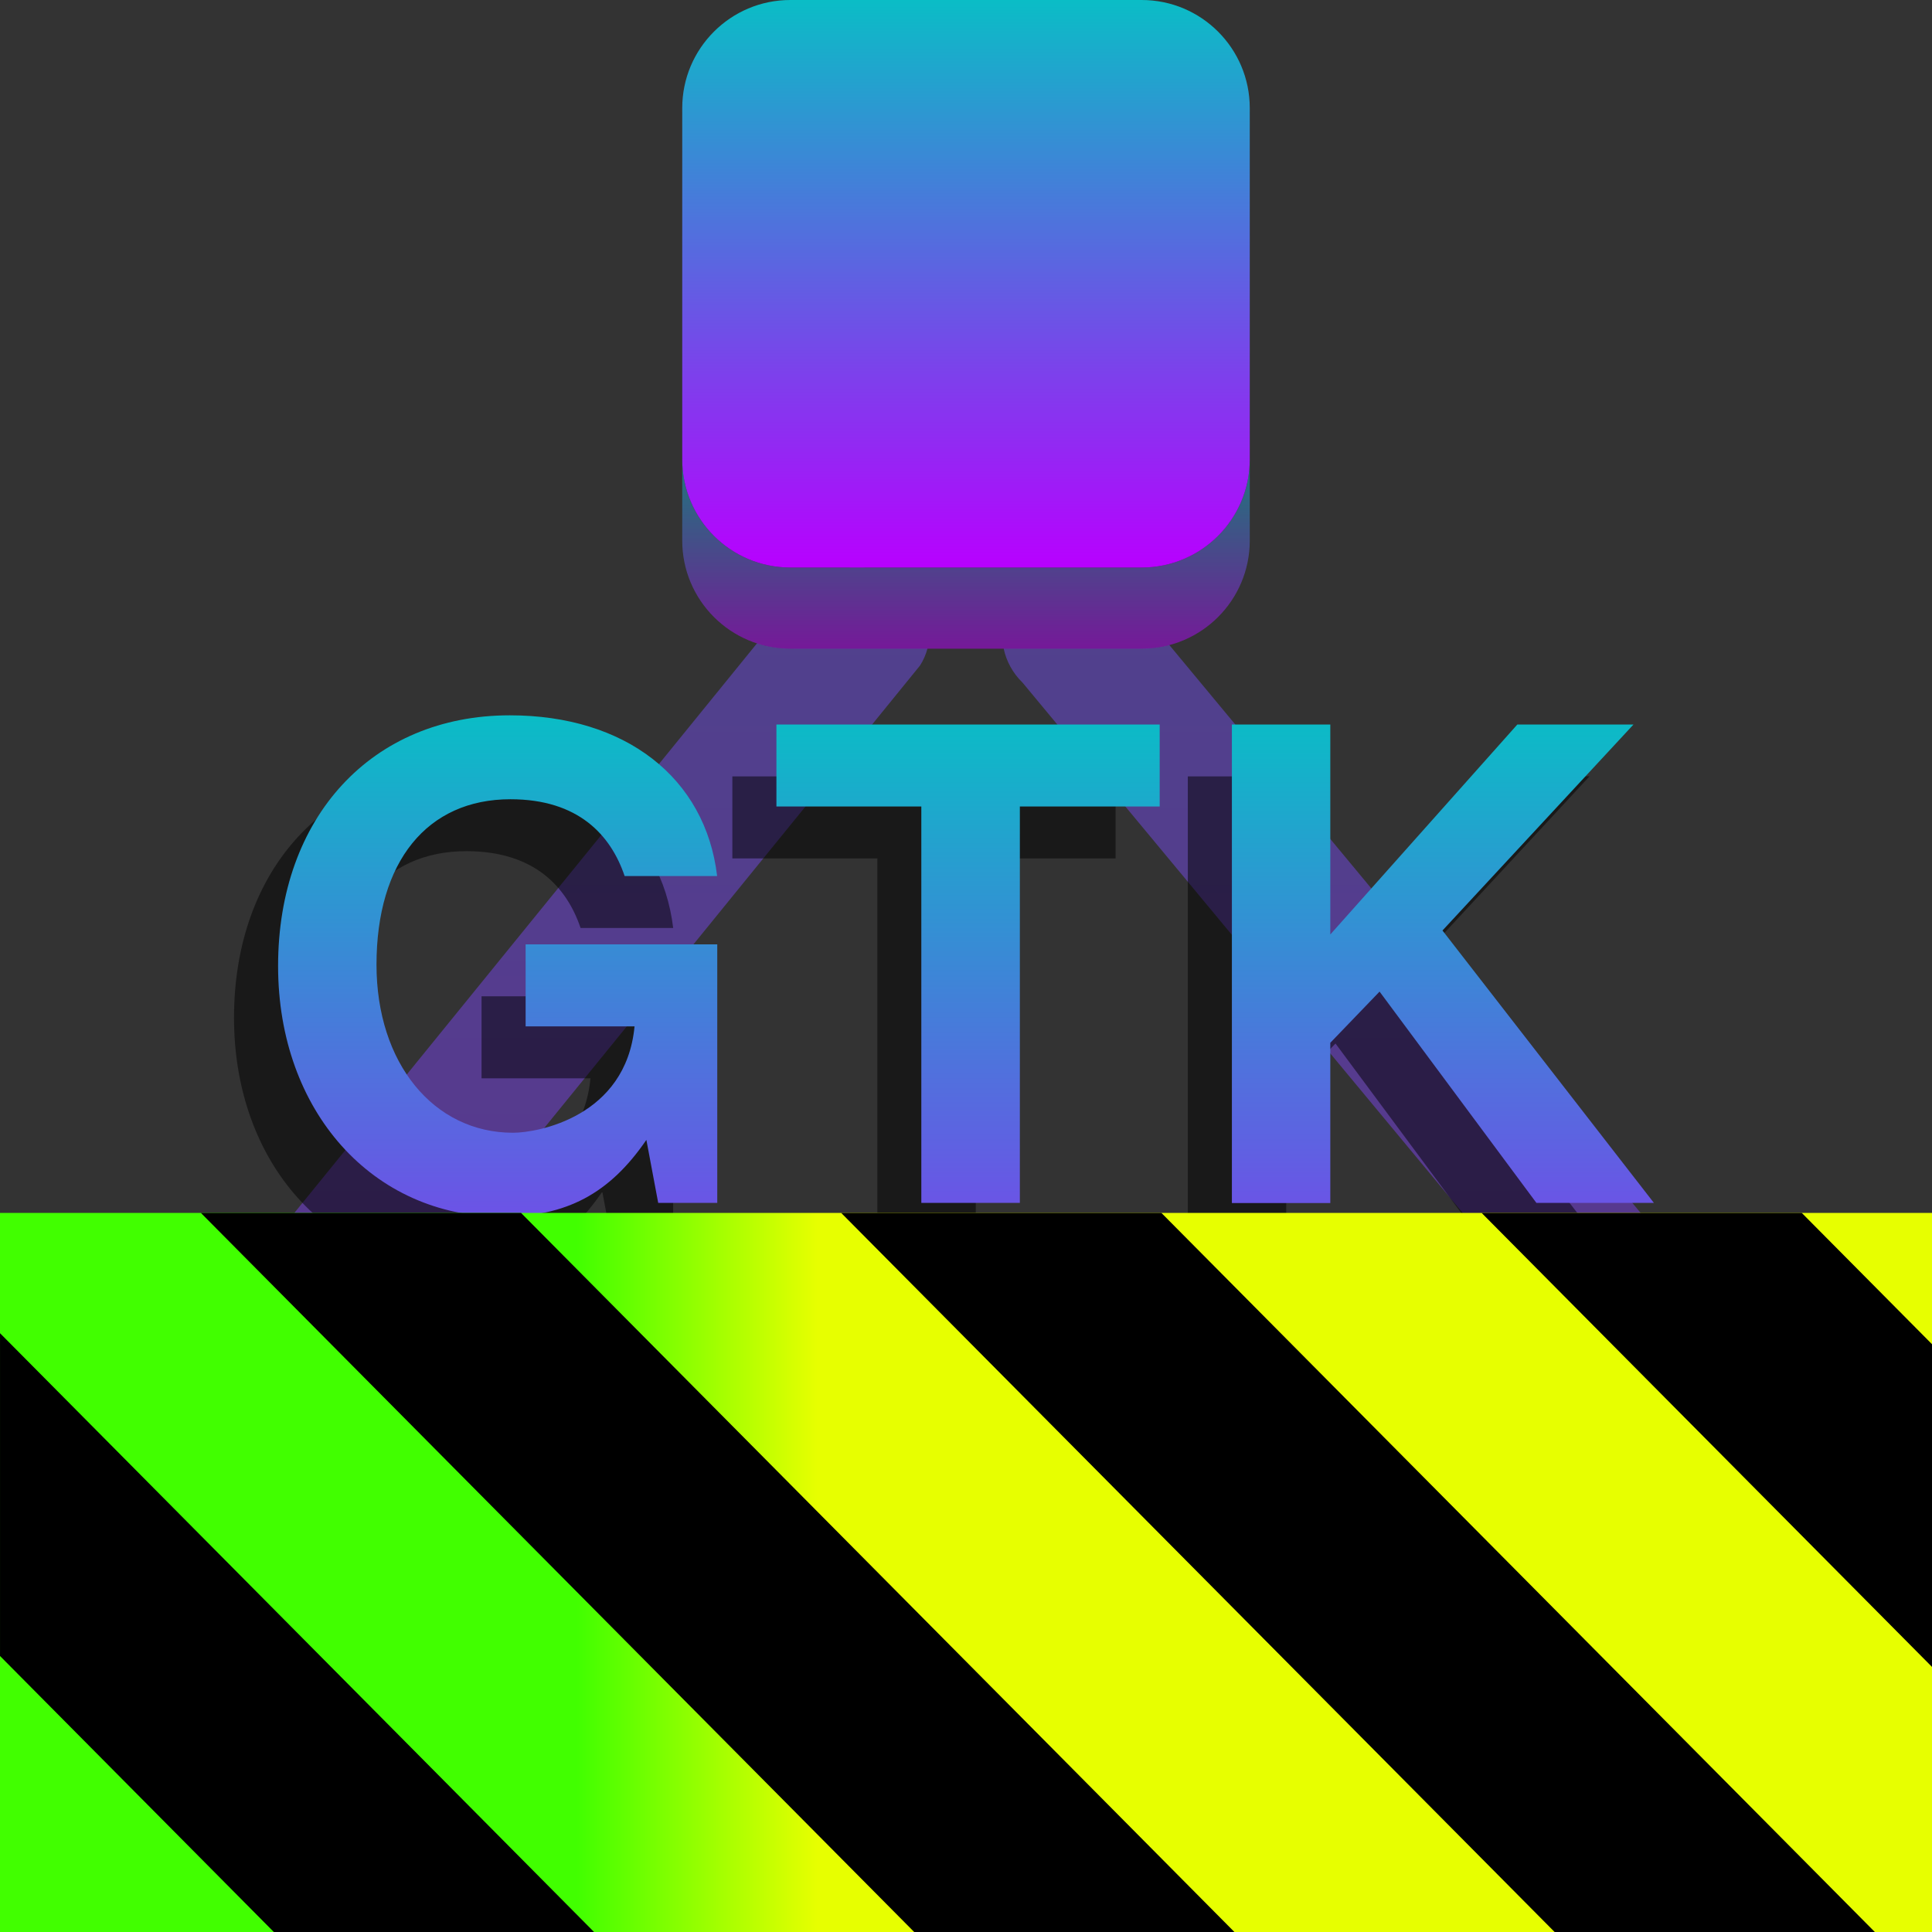 <?xml version="1.0" encoding="UTF-8" standalone="no"?>
<svg
   height="16"
   viewBox="0 0 16 16"
   width="16"
   version="1.1"
   id="svg30"
   xmlns="http://www.w3.org/2000/svg"
   xmlns:svg="http://www.w3.org/2000/svg"
   xmlns:rdf="http://www.w3.org/1999/02/22-rdf-syntax-ns#"
   xmlns:cc="http://creativecommons.org/ns#"
   xmlns:dc="http://purl.org/dc/elements/1.1/">
  <rect x="0" y="0" width="16" height="16" fill="#333333" stroke="none"/>
  <defs>
    <style id="current-color-scheme" type="text/css">
      .ColorScheme-Text { color: #0abdc6; } .ColorScheme-Highlight { color:#5294e2; }
    </style>
    <linearGradient id="arrongin" x1="0%" x2="0%" y1="0%" y2="100%">
      <stop offset="0%" style="stop-color:#dd9b44; stop-opacity:1"/>
      <stop offset="100%" style="stop-color:#ad6c16; stop-opacity:1"/>
    </linearGradient>
    <linearGradient id="aurora" x1="0%" x2="0%" y1="0%" y2="100%">
      <stop offset="0%" style="stop-color:#09D4DF; stop-opacity:1"/>
      <stop offset="100%" style="stop-color:#9269F4; stop-opacity:1"/>
    </linearGradient>
    <linearGradient id="cyberneon" x1="0%" x2="0%" y1="0%" y2="100%">
      <stop offset="0" style="stop-color:#0abdc6; stop-opacity:1"/>
      <stop offset="1" style="stop-color:#ea00d9; stop-opacity:1"/>
    </linearGradient>
    <linearGradient id="fitdance" x1="0%" x2="0%" y1="0%" y2="100%">
      <stop offset="0%" style="stop-color:#1AD6AB; stop-opacity:1"/>
      <stop offset="100%" style="stop-color:#329DB6; stop-opacity:1"/>
    </linearGradient>
    <linearGradient id="oomox" x1="0%" x2="0%" y1="0%" y2="100%">
      <stop offset="0%" style="stop-color:#0abdc6; stop-opacity:1"/>
      <stop offset="100%" style="stop-color:#b800ff; stop-opacity:1"/>
    </linearGradient>
    <linearGradient id="rainblue" x1="0%" x2="0%" y1="0%" y2="100%">
      <stop offset="0%" style="stop-color:#00F260; stop-opacity:1"/>
      <stop offset="100%" style="stop-color:#0575E6; stop-opacity:1"/>
    </linearGradient>
    <linearGradient id="sunrise" x1="0%" x2="0%" y1="0%" y2="100%">
      <stop offset="0%" style="stop-color: #FF8501; stop-opacity:1"/>
      <stop offset="100%" style="stop-color: #FFCB01; stop-opacity:1"/>
    </linearGradient>
    <linearGradient id="telinkrin" x1="0%" x2="0%" y1="0%" y2="100%">
      <stop offset="0%" style="stop-color: #b2ced6; stop-opacity:1"/>
      <stop offset="100%" style="stop-color: #6da5b7; stop-opacity:1"/>
    </linearGradient>
    <linearGradient id="60spsycho" x1="0%" x2="0%" y1="0%" y2="100%">
      <stop offset="0%" style="stop-color: #df5940; stop-opacity:1"/>
      <stop offset="25%" style="stop-color: #d8d15f; stop-opacity:1"/>
      <stop offset="50%" style="stop-color: #e9882a; stop-opacity:1"/>
      <stop offset="100%" style="stop-color: #279362; stop-opacity:1"/>
    </linearGradient>
    <linearGradient id="90ssummer" x1="0%" x2="0%" y1="0%" y2="100%">
      <stop offset="0%" style="stop-color: #f618c7; stop-opacity:1"/>
      <stop offset="20%" style="stop-color: #94ffab; stop-opacity:1"/>
      <stop offset="50%" style="stop-color: #fbfd54; stop-opacity:1"/>
      <stop offset="100%" style="stop-color: #0f83ae; stop-opacity:1"/>
    </linearGradient>
    <linearGradient
      id="linearGradient2284"
      gradientTransform="matrix(0.205,0,0,0.077,0,-0.102)"
      x1="0"
      y1="132.574"
      x2="77.859"
      y2="132.574"
      gradientUnits="userSpaceOnUse">
      <stop
        style="stop-color:#41ff00;stop-opacity:1;"
        offset="0"
        id="stop2280" />
      <stop
        style="stop-color:#e7ff00;stop-opacity:1;"
        offset="1"
        id="stop2282" />
      </linearGradient>
    </defs>
  <path
     id="path26_connection_left"
     class="ColorScheme-Text"
     style="opacity:0.5;fill:url(#oomox);stroke-width:0.186"
     d="m 7.107,4.695 c -0.026,-6.136e-4 -0.052,0.001 -0.078,0.004 h 0.137 c -0.02,-0.002 -0.039,-0.003 -0.059,-0.004 z m -0.838,0.633 -4.188,5.156 c -0.03,0.046 -0.051,0.095 -0.064,0.145 H 2.7 V 32 10.629 l 0.761,-9.4e-5 4.158,-5.117 c 0.029,-0.045 0.049,-0.093 0.062,-0.141 L 7,5.371 V -32 5.371 l -0.455,9.38e-5 c -0.096,1.99e-5 -0.188,-0.015 -0.275,-0.043 z" />
  <path
     id="path_connection_right"
     class="ColorScheme-Text"
     style="opacity:0.5;fill:url(#oomox);stroke-width:0.184"
     d="m 9.684,5.342 c -0.073,0.019 -0.149,0.029 -0.229,0.029 L 9,5.371 V -32 5.371 l -0.688,9.39e-5 C 8.334,5.475 8.386,5.573 8.469,5.654 l 4.129,4.975 H 13.5 V 32 10.629 h 0.49 c -0.021,-0.106 -0.074,-0.207 -0.158,-0.289 z" />
  <path
     id="path_node_bottom_left_shadow"
     class="ColorScheme-Text"
     style="opacity:0.5;fill:url(#oomox);stroke-width:0.112"
     d="M 6.5572009e-4,14.433 V 15.105 C 6.5572009e-4,15.599 0.401,16 0.896,16 H 3.805 C 4.299,16 4.7,15.599 4.7,15.105 v -0.672 c 0,0.494 -0.401,0.895 -0.895,0.895 H 0.896 c -0.494,0 -0.895,-0.401 -0.895,-0.895 z" />
  <path
     d="M 0.895,10.629 H 3.805 c 0.494,0 0.895,0.401 0.895,0.895 v 2.909 c 0,0.494 -0.401,0.895 -0.895,0.895 H 0.895 C 0.401,15.329 0,14.928 0,14.433 v -2.909 c 0,-0.494 0.401,-0.895 0.895,-0.895 z m 0,0"
     id="path_node_bottom_left"
     class="ColorScheme-Text"
     style="fill:url(#oomox);stroke-width:0.112" />
  <path
     id="path_node_bottom_right_shadow"
     class="ColorScheme-Text"
     style="opacity:0.5;fill:url(#oomox);stroke-width:0.112"
     d="m 11.3,14.433 v 0.672 C 11.3,15.599 11.701,16 12.195,16 h 2.909 c 0.494,0 0.895,-0.401 0.895,-0.895 v -0.649 c -0.012,0.484 -0.408,0.872 -0.895,0.872 h -2.909 c -0.494,0 -0.895,-0.401 -0.895,-0.895 z" />
  <path
     d="m 12.195,10.629 h 2.909 C 15.599,10.629 16,11.03 16,11.524 v 2.909 c 0,0.494 -0.401,0.895 -0.895,0.895 h -2.909 c -0.494,0 -0.895,-0.401 -0.895,-0.895 v -2.909 c 0,-0.494 0.401,-0.895 0.895,-0.895 z m 0,0"
     id="path_node_bottom_right"
     class="ColorScheme-Text"
     style="fill:url(#oomox);stroke-width:0.112" />
  <path
     id="path_node_top_shadow"
     class="ColorScheme-Text"
     style="display:inline;opacity:0.5;fill:url(#oomox);stroke-width:0.112"
     d="m 5.65,3.805 v 0.672 c 1e-7,0.494 0.401,0.895 0.895,0.895 h 2.91 c 0.494,0 0.895,-0.401 0.895,-0.895 V 3.805 c 0,0.494 -0.401,0.895 -0.895,0.895 H 6.545 c -0.494,0 -0.895,-0.401 -0.895,-0.895 z" />
  <path
     style="font-weight:600;font-size:5.436px;font-family:FreeSans;-inkscape-font-specification:'FreeSans Semi-Bold';opacity:0.5;fill:#000000;fill-opacity:1;stroke-width:0.242;paint-order:markers fill stroke"
     d="m 4.809,7.685 h 0.766 c -0.098,-0.815 -0.761,-1.332 -1.718,-1.332 -1.141,0 -1.919,0.843 -1.919,2.076 0,1.201 0.783,2.076 1.854,2.076 0.533,0 0.891,-0.19 1.196,-0.636 l 0.098,0.522 h 0.489 V 8.251 h -1.587 v 0.679 h 0.902 c -0.071,0.75 -0.804,0.881 -1.006,0.881 -0.658,0 -1.131,-0.576 -1.131,-1.392 0,-0.853 0.419,-1.37 1.109,-1.37 0.565,0 0.832,0.299 0.946,0.636 z m 3.272,-0.576 h 1.158 v -0.679 h -3.174 v 0.679 h 1.201 v 3.283 h 0.815 z m 2.571,1.957 0.408,-0.424 1.299,1.75 h 0.973 l -1.75,-2.256 1.582,-1.707 h -0.962 l -1.549,1.739 V 6.43 H 9.837 v 3.963 h 0.815 z"
     id="path_text_GTK_shadow"
     class="ColorScheme-Text" />
  <path
     d="M 6.545,0 H 9.455 C 9.949,0 10.35,0.401 10.35,0.895 v 2.91 c 0,0.494 -0.401,0.895 -0.895,0.895 H 6.545 C 6.051,4.7 5.65,4.299 5.65,3.805 V 0.895 C 5.65,0.401 6.051,0 6.545,0 Z m 0,0"
     id="path_node_top"
     class="ColorScheme-Text"
     style="display:inline;opacity:1;fill:url(#oomox);stroke-width:0.112" />
  <path
     style="font-weight:600;font-size:5.436px;font-family:FreeSans;-inkscape-font-specification:'FreeSans Semi-Bold';opacity:1;fill:url(#oomox);stroke-width:0.242;paint-order:markers fill stroke"
     d="m 5.173,7.255 h 0.766 C 5.842,6.44 5.179,5.924 4.222,5.924 3.081,5.924 2.303,6.766 2.303,8 c 0,1.201 0.783,2.076 1.854,2.076 0.533,0 0.891,-0.19 1.196,-0.636 l 0.098,0.522 H 5.94 V 7.821 H 4.353 v 0.679 H 5.255 C 5.184,9.25 4.451,9.381 4.249,9.381 c -0.658,0 -1.131,-0.576 -1.131,-1.392 0,-0.853 0.419,-1.37 1.109,-1.37 0.565,0 0.832,0.299 0.946,0.636 z M 8.446,6.679 h 1.158 v -0.679 h -3.174 v 0.679 H 7.63 V 9.962 H 8 v 0 h 0.446 z m 2.571,1.957 0.408,-0.424 1.299,1.75 h 0.973 L 11.946,7.706 13.528,6 H 12.566 L 11.017,7.739 V 6 h -0.815 v 3.963 h 0.815 z"
     id="path_text_GTK"
     class="ColorScheme-Text" />
  <g
     id="g1840"
     transform="matrix(0.125,0,0,0.126,4.776,8.67)">
    <path
       d="m 89.792,10.912 v 47.359 h -128 v -47.359 z"
       id="path359"
       style="fill:url(#linearGradient2284);fill-opacity:1" />
    <path
       d="m -24.899,10.912 47.355,47.359 h 21.215 l -47.359,-47.359 z m 42.422,0 47.363,47.359 h 21.215 l -47.363,-47.359 z m 42.43,0 29.84,29.84 v -21.211 l -8.629,-8.629 z m -98.16,7.906 v 21.215 l 18.238,18.238 H 1.246 Z"
       id="path361"
       style="fill:#000000;fill-opacity:1" />
  </g>
</svg>
